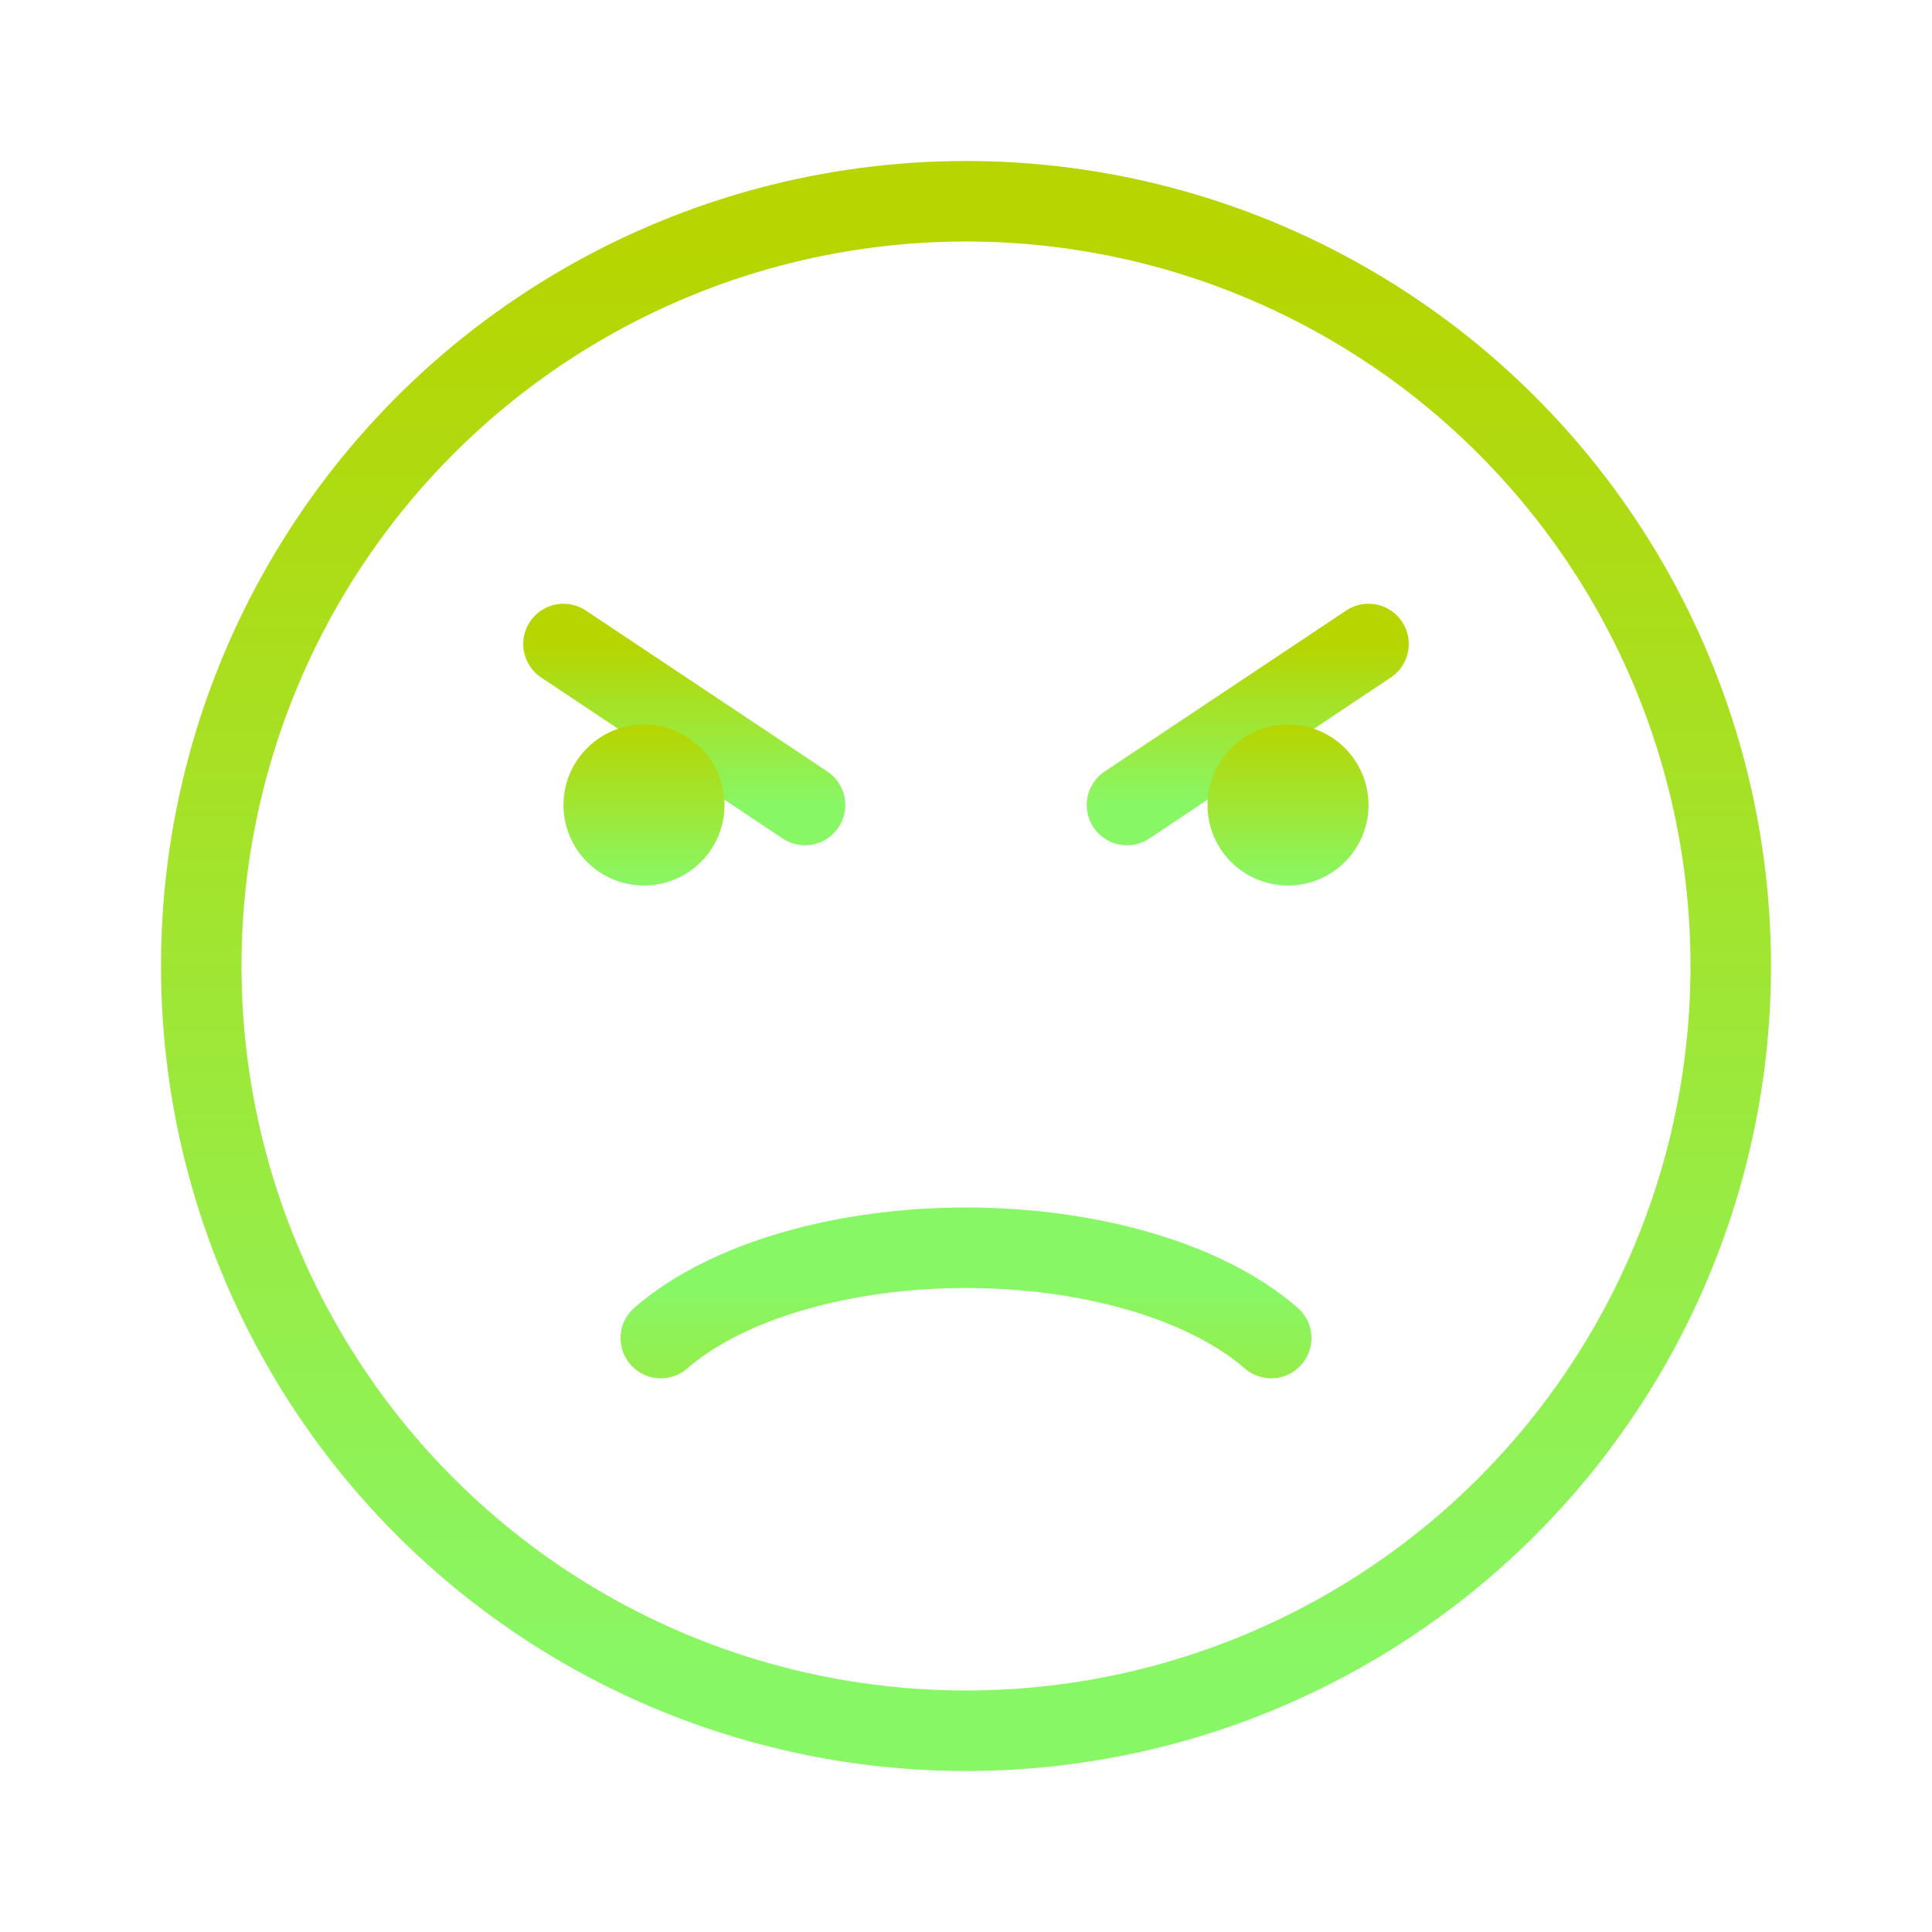 <svg width="24" height="24" viewBox="0 0 24 24" fill="none" xmlns="http://www.w3.org/2000/svg">
<circle cx="12" cy="12" r="9.5" stroke="url(#paint0_linear_110_1364)" stroke-linecap="round"/>
<path d="M8.209 16.622C8.63 16.257 9.208 15.976 9.861 15.788C10.519 15.598 11.256 15.5 12 15.5C12.744 15.5 13.481 15.598 14.139 15.788C14.793 15.976 15.37 16.257 15.791 16.622" stroke="url(#paint1_linear_110_1364)" stroke-linecap="round"/>
<path d="M17 8L14 10" stroke="url(#paint2_linear_110_1364)" stroke-linecap="round"/>
<path d="M7 8L10 10" stroke="url(#paint3_linear_110_1364)" stroke-linecap="round"/>
<circle cx="8" cy="10" r="1" fill="url(#paint4_linear_110_1364)"/>
<circle cx="16" cy="10" r="1" fill="url(#paint5_linear_110_1364)"/>
<defs>
<linearGradient id="paint0_linear_110_1364" x1="12" y1="3" x2="12" y2="21" gradientUnits="userSpaceOnUse">
<stop stop-color="#B7D500"/>
<stop offset="1" stop-color="#88F766"/>
</linearGradient>
<linearGradient id="paint1_linear_110_1364" x1="12" y1="20" x2="12" y2="16" gradientUnits="userSpaceOnUse">
<stop stop-color="#B7D500"/>
<stop offset="1" stop-color="#88F766"/>
</linearGradient>
<linearGradient id="paint2_linear_110_1364" x1="15.5" y1="8" x2="15.5" y2="10" gradientUnits="userSpaceOnUse">
<stop stop-color="#B7D500"/>
<stop offset="1" stop-color="#88F766"/>
</linearGradient>
<linearGradient id="paint3_linear_110_1364" x1="8.5" y1="8" x2="8.5" y2="10" gradientUnits="userSpaceOnUse">
<stop stop-color="#B7D500"/>
<stop offset="1" stop-color="#88F766"/>
</linearGradient>
<linearGradient id="paint4_linear_110_1364" x1="8" y1="9" x2="8" y2="11" gradientUnits="userSpaceOnUse">
<stop stop-color="#B7D500"/>
<stop offset="1" stop-color="#88F766"/>
</linearGradient>
<linearGradient id="paint5_linear_110_1364" x1="16" y1="9" x2="16" y2="11" gradientUnits="userSpaceOnUse">
<stop stop-color="#B7D500"/>
<stop offset="1" stop-color="#88F766"/>
</linearGradient>
</defs>
</svg>

